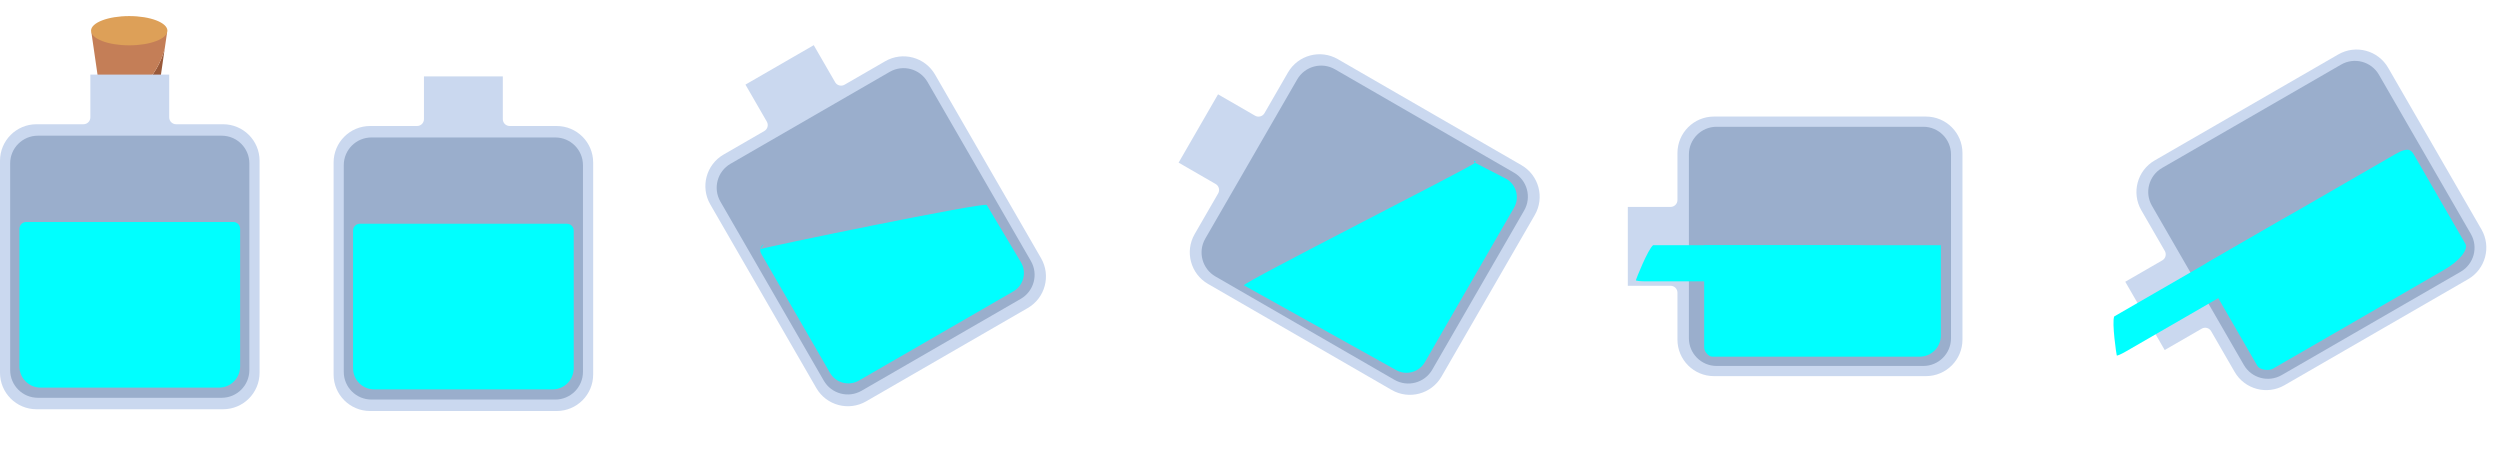 <svg width="622" height="113" viewBox="0 0 622 113" fill="none" xmlns="http://www.w3.org/2000/svg">
<path d="M532.762 52.319L538.607 62.442C539.077 63.256 538.803 64.303 537.981 64.778L528.766 70.098L538.576 87.09L547.791 81.77C548.605 81.3 549.652 81.573 550.127 82.395L555.972 92.519C558.482 96.867 564.036 98.348 568.375 95.843L614.058 69.468C618.405 66.958 619.886 61.403 617.381 57.064L594.171 16.863C591.661 12.516 586.107 11.035 581.768 13.54L536.085 39.915C531.738 42.425 530.257 47.98 532.762 52.319Z" fill="#CAD8EF"/>
<path d="M535.405 51.197L558.27 90.8C560.172 94.095 564.386 95.225 567.682 93.322L612.221 67.607C615.517 65.704 616.646 61.49 614.743 58.195L591.878 18.592C589.976 15.296 585.762 14.167 582.466 16.07L537.927 41.785C534.631 43.687 533.502 47.901 535.405 51.197Z" fill="#9AAECC"/>
<path d="M600.851 38.953L613.381 60.656C614.2 62.074 611.903 64.939 608.234 67.057L565.503 91.728C564.33 92.405 562.155 91.929 561.655 91.063L547.882 67.207C547.619 66.753 548.363 65.828 549.536 65.151L595.902 38.381C599.559 36.27 600.03 37.53 600.851 38.953Z" fill="#00FFFF"/>
<path d="M574.683 51.628L578.32 57.928C578.558 58.34 575.788 60.386 572.119 62.504L528.921 87.445C527.748 88.122 526.728 88.567 526.651 88.435C526.575 88.303 525.388 80.247 526.016 78.73L567.619 54.71C571.276 52.599 574.444 51.215 574.683 51.628Z" fill="#00FFFF"/>
<path d="M417.35 38.08V49.77C417.35 50.71 416.59 51.48 415.64 51.48H405V71.1H415.64C416.58 71.1 417.35 71.86 417.35 72.81V84.5C417.35 89.52 421.42 93.58 426.43 93.58H479.18C484.2 93.58 488.26 89.51 488.26 84.5V38.08C488.26 33.06 484.19 29 479.18 29H426.43C421.41 29 417.35 33.07 417.35 38.08Z" fill="#CAD8EF"/>
<path d="M420.2 38.43V84.16C420.2 87.965 423.285 91.05 427.09 91.05H478.52C482.325 91.05 485.41 87.965 485.41 84.16V38.43C485.41 34.625 482.325 31.54 478.52 31.54H427.09C423.285 31.54 420.2 34.625 420.2 38.43Z" fill="#9AAECC"/>
<path d="M482.88 61V83.48C482.88 86.38 480.53 88.74 477.62 88.74H426C425.07 88.74 424 87.43 424 86.5V61H442.5H458H473.5C482.88 61 482.88 61 482.88 61Z" fill="#00FFFF"/>
<path d="M467 61.862V69.138C467 69.613 463.578 70 459.342 70H409.461C408.107 70 407 69.875 407 69.723C407 69.57 410 62 411.303 61H459.342C463.564 61 467 61.385 467 61.862Z" fill="#00FFFF"/>
<path d="M320.445 18.038L314.6 28.162C314.13 28.976 313.087 29.263 312.265 28.788L303.05 23.468L293.24 40.46L302.455 45.78C303.269 46.25 303.555 47.293 303.08 48.116L297.235 58.239C294.725 62.587 296.22 68.138 300.559 70.643L346.242 97.018C350.589 99.528 356.14 98.033 358.645 93.694L381.855 53.493C384.365 49.146 382.871 43.595 378.532 41.09L332.849 14.715C328.501 12.205 322.95 13.7 320.445 18.038Z" fill="#CAD8EF"/>
<path d="M322.739 19.767L299.874 59.37C297.971 62.665 299.1 66.879 302.396 68.782L346.935 94.497C350.231 96.4 354.444 95.27 356.347 91.975L379.212 52.372C381.115 49.076 379.986 44.862 376.69 42.96L332.151 17.245C328.855 15.342 324.641 16.471 322.739 19.767Z" fill="#9AAECC"/>
<path d="M376.685 51.686L354.495 90.12C353.045 92.632 349.83 93.501 347.31 92.046L309.499 70.999C308.693 70.534 366.535 41.305 367 40.5C366.195 40.035 367.465 39.695 367 40.5L374.76 44.501C377.271 45.951 378.14 49.166 376.685 51.686Z" fill="#00FFFF"/>
<path d="M220.239 15.236L210.116 21.081C209.302 21.55 208.255 21.277 207.78 20.455L202.46 11.24L185.468 21.05L190.788 30.265C191.258 31.079 190.985 32.126 190.162 32.6L180.039 38.446C175.691 40.956 174.21 46.51 176.715 50.849L203.09 96.532C205.6 100.879 211.155 102.36 215.494 99.855L255.694 76.645C260.042 74.135 261.523 68.581 259.018 64.242L232.643 18.559C230.133 14.211 224.578 12.73 220.239 15.236Z" fill="#CAD8EF"/>
<path d="M221.361 17.879L181.758 40.744C178.463 42.646 177.333 46.86 179.236 50.156L204.951 94.695C206.854 97.991 211.068 99.12 214.363 97.217L253.966 74.352C257.262 72.45 258.391 68.236 256.488 64.94L230.773 20.401C228.871 17.105 224.657 15.976 221.361 17.879Z" fill="#9AAECC"/>
<path d="M252.121 72.496L213.687 94.686C211.175 96.136 207.957 95.281 206.502 92.761L189.372 63.091C188.907 62.285 189.185 61.247 189.99 60.782L189.165 62C189.97 61.535 245.035 50.195 245.5 51L254.046 65.311C255.496 67.822 254.641 71.041 252.121 72.496Z" fill="#00FFFF"/>
<path d="M138.5 31.35H126.81C125.87 31.35 125.1 30.59 125.1 29.64V19H105.48V29.64C105.48 30.58 104.72 31.35 103.77 31.35H92.08C87.06 31.35 83 35.42 83 40.43V93.18C83 98.2 87.07 102.26 92.08 102.26H138.5C143.52 102.26 147.58 98.19 147.58 93.18V40.43C147.58 35.41 143.51 31.35 138.5 31.35Z" fill="#CAD8EF"/>
<path d="M138.15 34.2H92.42C88.615 34.2 85.53 37.285 85.53 41.09V92.52C85.53 96.325 88.615 99.41 92.42 99.41H138.15C141.955 99.41 145.04 96.325 145.04 92.52V41.09C145.04 37.285 141.955 34.2 138.15 34.2Z" fill="#9AAECC"/>
<path d="M137.48 96.88H93.1C90.2 96.88 87.84 94.53 87.84 91.62V57.36C87.84 56.43 88.6 55.67 89.53 55.67H141.05C141.98 55.67 142.74 56.43 142.74 57.36V91.62C142.74 94.52 140.39 96.88 137.48 96.88Z" fill="#00FFFF"/>
<path d="M40.74 12.92C38.27 20.89 31.47 25.95 25.16 24.76L25.91 29.96H38.39L40.99 12.05C40.91 12.34 40.83 12.63 40.74 12.92Z" fill="#995939"/>
<path d="M40.74 12.92C40.83 12.63 40.91 12.34 40.99 12.05L41.52 8.42C41.6 7.83 41.15 7.31 40.56 7.31H23.75C23.16 7.31 22.7 7.84 22.79 8.42L25.16 24.77C31.47 25.96 38.27 20.9 40.74 12.93V12.92Z" fill="#C47E57"/>
<path d="M32.15 11.28C37.397 11.28 41.65 9.65 41.65 7.64C41.65 5.63 37.397 4 32.15 4C26.903 4 22.65 5.63 22.65 7.64C22.65 9.65 26.903 11.28 32.15 11.28Z" fill="#DDA058"/>
<path d="M55.5 30.91H43.81C42.87 30.91 42.1 30.15 42.1 29.2V18.56H22.48V29.2C22.48 30.14 21.72 30.91 20.77 30.91H9.08C4.06 30.91 0 34.98 0 39.99V92.74C0 97.76 4.07 101.82 9.08 101.82H55.5C60.52 101.82 64.58 97.75 64.58 92.74V39.99C64.58 34.97 60.51 30.91 55.5 30.91Z" fill="#CAD8EF"/>
<path d="M55.15 33.76H9.42C5.615 33.76 2.53 36.845 2.53 40.65V92.08C2.53 95.885 5.615 98.97 9.42 98.97H55.15C58.955 98.97 62.04 95.885 62.04 92.08V40.65C62.04 36.845 58.955 33.76 55.15 33.76Z" fill="#9AAECC"/>
<path d="M54.48 96.44H10.1C7.2 96.44 4.84 94.09 4.84 91.18V56.92C4.84 55.99 5.6 55.23 6.53 55.23H58.05C58.98 55.23 59.74 55.99 59.74 56.92V91.18C59.74 94.08 57.39 96.44 54.48 96.44Z" fill="#00FFFF"/>
</svg>
